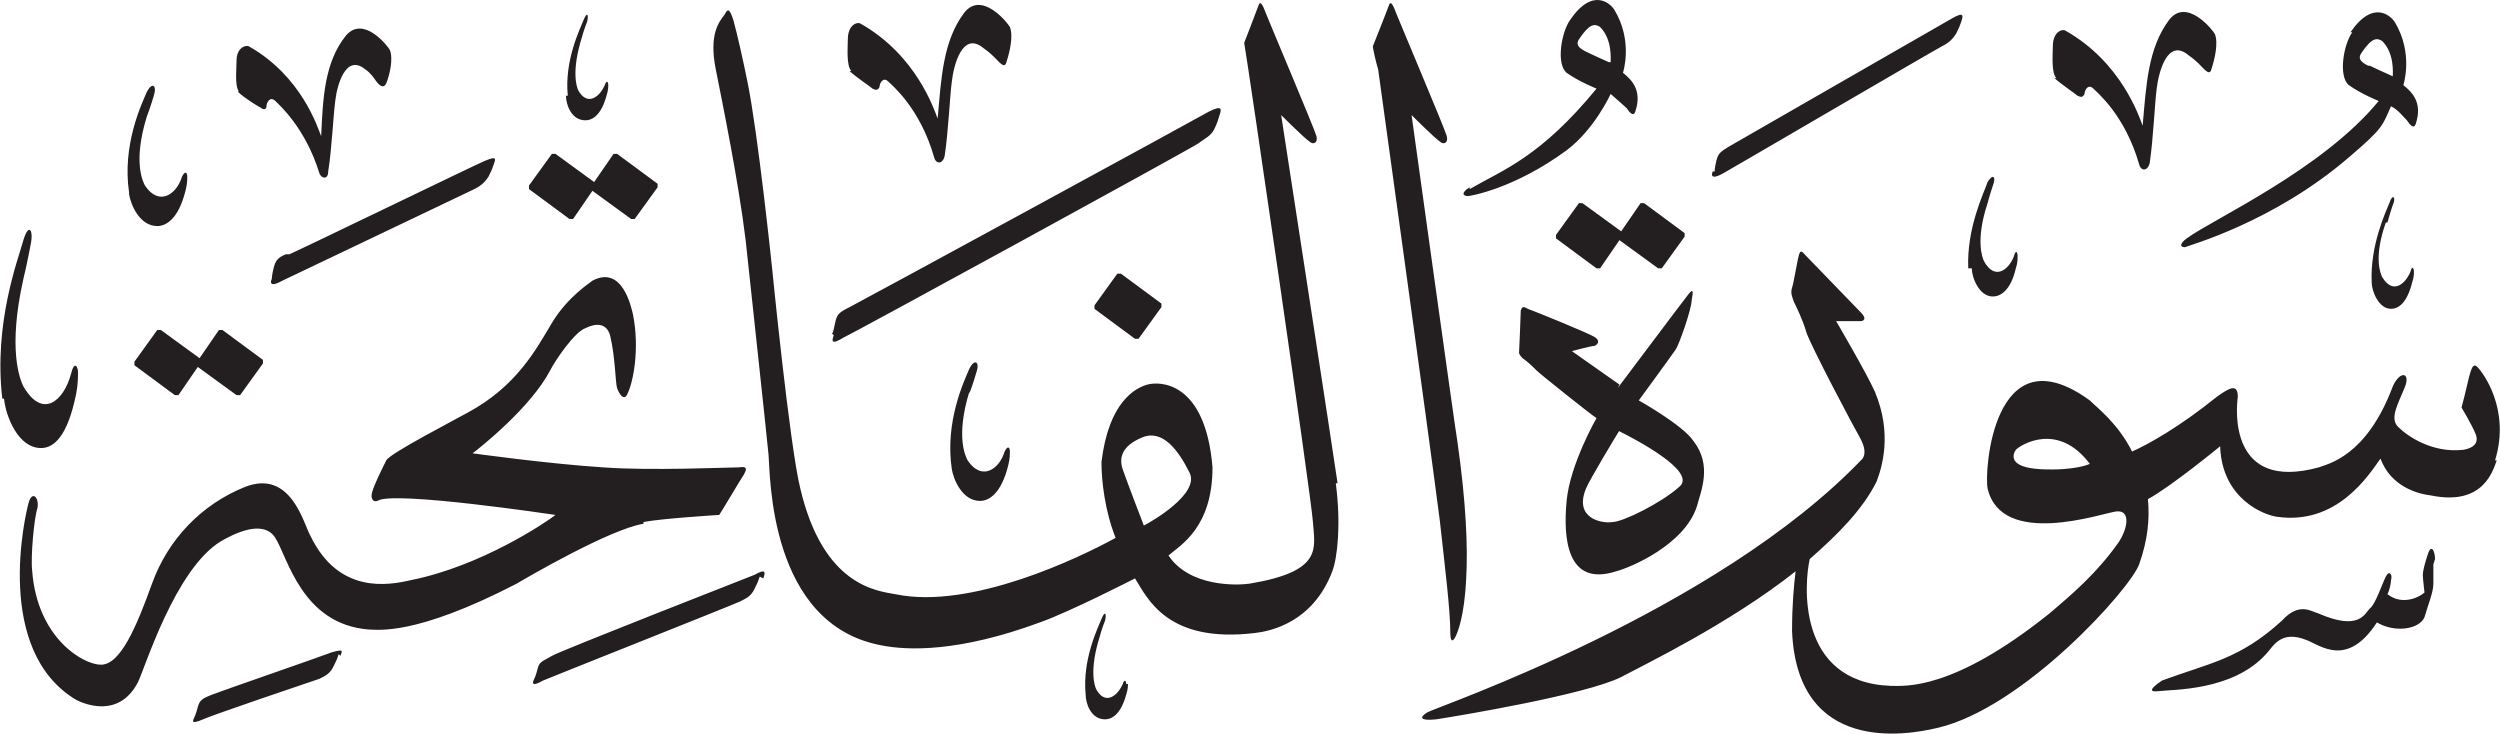 <?xml version="1.0" encoding="UTF-8" standalone="no"?>
<!-- Created with Inkscape (http://www.inkscape.org/) -->

<svg
   version="1.1"
   id="svg1"
   width="61.924"
   height="18.175"
   viewBox="0 0 61.924 18.175"
   sodipodi:docname="001___Hafs39__DM.ai"
   xmlns:inkscape="http://www.inkscape.org/namespaces/inkscape"
   xmlns:sodipodi="http://sodipodi.sourceforge.net/DTD/sodipodi-0.dtd"
   xmlns="http://www.w3.org/2000/svg"
   xmlns:svg="http://www.w3.org/2000/svg">
  <defs
     id="defs1">
    <clipPath
       clipPathUnits="userSpaceOnUse"
       id="clipPath39">
      <path
         d="M 168.117,406.886 H 214.56 V 393.254 H 168.117 Z"
         transform="translate(-197.285,-406.515)"
         id="path39" />
    </clipPath>
    <clipPath
       clipPathUnits="userSpaceOnUse"
       id="clipPath41">
      <path
         d="M 0,547.086 H 382.677 V 0 H 0 Z"
         transform="matrix(1.333,0,0,-1.333,0,729.448)"
         id="path41" />
    </clipPath>
  </defs>
  <sodipodi:namedview
     id="namedview1"
     pagecolor="#ffffff"
     bordercolor="#666666"
     borderopacity="1.0"
     inkscape:showpageshadow="2"
     inkscape:pageopacity="0.0"
     inkscape:pagecheckerboard="0"
     inkscape:deskcolor="#d1d1d1" />
  <g
     id="layer-MC2"
     inkscape:groupmode="layer"
     inkscape:label="Quran Text"
     transform="translate(-224.156,-186.934)">
    <g
       id="g40"
       clip-path="url(#clipPath41)">
      <path
         d="m 0,0 c -0.163,-0.229 -0.262,-0.818 -0.065,-0.982 0.229,-0.164 0.556,-0.294 0.556,-0.294 -1.048,-1.278 -1.735,-1.506 -2.357,-1.867 v 0.034 c -0.163,-0.099 -0.13,-0.164 -0.032,-0.164 0.032,0 0.851,0.13 1.833,0.851 0.523,0.393 0.818,1.047 0.818,1.047 0,0 0.263,-0.229 0.295,-0.261 0.065,-0.098 0.131,-0.164 0.164,-0.066 0.131,0.393 -0.066,0.589 -0.23,0.72 0,0 0.197,0.589 -0.164,1.178 C 0.753,0.295 0.425,0.622 0,0 M 0.557,-0.131 C 0.785,-0.36 0.753,-0.72 0.753,-0.785 H 0.721 c 0,0 -0.296,0.131 -0.426,0.196 -0.131,0.065 -0.197,0.131 -0.131,0.229 0.196,0.295 0.294,0.295 0.393,0.229 m -3.928,0.393 c -0.033,-0.098 -0.295,-0.753 -0.295,-0.753 0,-0.033 0.065,-0.327 0.099,-0.426 0.129,-0.948 0.917,-6.612 1.145,-8.379 0.098,-0.884 0.196,-1.67 0.196,-2.096 0,-0.13 0.033,-0.196 0.098,-0.065 0.032,0.065 0.164,0.359 0.197,1.08 0.033,0.557 0,1.408 -0.165,2.554 -0.032,0.163 -0.85,6.055 -0.85,6.055 0,0 0.426,-0.425 0.524,-0.49 0.065,-0.066 0.163,-0.034 0.131,0.098 -0.033,0.131 -0.95,2.291 -0.982,2.389 -0.034,0.066 -0.066,0.131 -0.098,0.033 m -2.422,0 c -0.034,-0.098 -0.263,-0.687 -0.263,-0.687 0.066,-0.36 1.244,-8.413 1.277,-8.905 0.033,-0.49 0.196,-0.916 -1.179,-1.145 -0.229,-0.033 -1.113,-0.065 -1.505,0.524 0.229,0.196 0.818,0.523 0.818,1.637 -0.131,1.603 -0.981,1.603 -1.211,1.538 -0.229,-0.065 -0.72,-0.328 -0.852,-1.44 0,-0.361 0.066,-0.917 0.263,-1.408 -0.655,-0.36 -2.684,-1.342 -4.092,-1.047 -0.36,0.065 -1.342,0.163 -1.767,1.963 -0.197,0.786 -0.524,4.092 -0.524,4.092 0,0 -0.263,2.521 -0.459,3.47 -0.065,0.328 -0.196,0.917 -0.262,1.146 -0.065,0.196 -0.098,0.229 -0.163,0.098 -0.099,-0.131 -0.295,-0.36 -0.163,-1.015 0.13,-0.654 0.424,-2.095 0.555,-3.175 0.066,-0.622 0.393,-3.633 0.426,-3.993 0.033,-0.361 0,-3.143 2.095,-3.536 0.491,-0.098 1.44,-0.13 2.946,0.426 0.557,0.196 1.768,0.818 1.768,0.818 0.229,-0.36 0.589,-1.211 2.226,-1.015 0.295,0.034 1.08,0.197 1.44,1.146 0.098,0.262 0.164,0.884 0.065,1.637 h 0.033 c -0.033,0.261 -1.048,6.841 -1.048,6.841 0,0 0.427,-0.425 0.524,-0.49 0.066,-0.066 0.164,-0.034 0.132,0.098 -0.033,0.131 -0.95,2.291 -0.982,2.389 -0.034,0.066 -0.066,0.131 -0.098,0.033 m -1.278,-8.675 c 0.197,-0.393 -0.72,-0.917 -0.85,-0.982 0,0 -0.328,0.852 -0.393,1.047 -0.066,0.197 -0.033,0.426 0.36,0.59 0.392,0.164 0.687,-0.262 0.883,-0.655 m -4.19,8.544 c -0.392,-0.524 -0.425,-1.212 -0.491,-1.964 -0.065,0.164 -0.392,1.179 -1.439,1.768 -0.066,0.032 -0.23,-0.033 -0.23,-0.295 0,-0.131 -0.033,-0.491 0.066,-0.589 h -0.033 c 0.098,-0.098 0.393,-0.295 0.426,-0.327 0.065,-0.033 0.098,-0.033 0.13,0.032 0,0.066 0.066,0.197 0.164,0.098 0.065,-0.065 0.589,-0.49 0.851,-1.408 0.033,-0.13 0.164,-0.13 0.196,0.033 0.066,0.426 0.099,1.146 0.132,1.375 0.032,0.295 0.196,0.95 0.589,0.622 0.098,-0.065 0.196,-0.163 0.196,-0.163 0.099,-0.098 0.196,-0.23 0.229,-0.098 0.065,0.196 0.131,0.491 0.065,0.654 -0.032,0.066 -0.523,0.688 -0.851,0.262 m 4.551,-1.833 c -0.164,-0.098 -6.481,-3.535 -6.678,-3.634 -0.196,-0.098 -0.229,-0.131 -0.262,-0.261 -0.033,-0.131 -0.033,-0.197 -0.065,-0.23 l 0.032,-0.032 c -0.032,-0.098 -0.066,-0.197 0.197,-0.034 0.098,0.034 6.448,3.504 6.58,3.601 0.13,0.099 0.228,0.132 0.294,0.263 0.065,0.131 0.065,0.164 0.098,0.261 0.033,0.099 0.065,0.197 -0.196,0.066 m -1.703,-3.012 -0.425,-0.589 v -0.065 l 0.753,-0.557 h 0.065 l 0.426,0.589 v 0.066 l -0.753,0.556 z m -2.75,-1.767 c -0.098,-0.23 -0.458,-0.983 -0.326,-1.867 0.032,-0.195 0.196,-0.589 0.524,-0.589 0.163,0 0.392,0.131 0.523,0.655 0.032,0.131 0.032,0.197 0.032,0.262 0,0.065 -0.032,0.131 -0.098,0 -0.097,-0.328 -0.425,-0.557 -0.687,-0.164 -0.033,0.066 -0.229,0.426 0.032,1.277 V -6.94 c 0.066,0.164 0.131,0.394 0.131,0.394 0.067,0.195 -0.032,0.261 -0.131,0.065 M 11.13,0 C 10.737,-0.524 10.705,-1.211 10.639,-1.964 10.574,-1.8 10.246,-0.785 9.199,-0.196 9.134,-0.164 8.97,-0.229 8.97,-0.491 c 0,-0.131 -0.033,-0.491 0.065,-0.59 H 9.002 C 9.1,-1.178 9.396,-1.375 9.428,-1.408 9.493,-1.44 9.526,-1.44 9.559,-1.375 c 0,0.066 0.065,0.197 0.164,0.099 0.064,-0.066 0.589,-0.492 0.851,-1.408 0.032,-0.131 0.163,-0.131 0.197,0.032 0.064,0.426 0.096,1.146 0.129,1.376 0.034,0.294 0.197,0.949 0.589,0.622 0.099,-0.066 0.198,-0.164 0.198,-0.164 0.098,-0.099 0.196,-0.229 0.229,-0.099 0.065,0.197 0.131,0.492 0.065,0.655 C 11.949,-0.196 11.458,0.426 11.13,0 m 3.371,-0.229 h 0.033 c -0.164,-0.229 -0.262,-0.818 -0.064,-0.982 0.229,-0.164 0.555,-0.295 0.555,-0.295 -1.046,-1.276 -3.076,-2.193 -3.567,-2.553 -0.132,-0.098 -0.132,-0.164 -0.033,-0.164 0.064,0.033 1.637,0.458 3.045,1.669 0.654,0.557 0.621,0.59 0.784,0.95 0.132,-0.065 0.229,-0.196 0.295,-0.261 0.065,-0.099 0.131,-0.164 0.164,-0.067 0.132,0.394 -0.066,0.59 -0.23,0.721 0,0 0.197,0.589 -0.163,1.178 -0.066,0.099 -0.393,0.426 -0.819,-0.196 m 0.59,-0.164 c 0.229,-0.229 0.196,-0.589 0.196,-0.654 0,0 -0.295,0.13 -0.425,0.196 h -0.034 c -0.129,0.066 -0.195,0.131 -0.129,0.229 0.196,0.295 0.293,0.295 0.392,0.229 M 7.104,0.033 C 6.939,-0.065 3.109,-2.258 2.946,-2.356 2.783,-2.455 2.75,-2.488 2.717,-2.618 2.685,-2.75 2.685,-2.815 2.685,-2.815 H 2.651 C 2.619,-2.88 2.619,-2.979 2.848,-2.848 c 0.065,0.033 3.927,2.291 4.059,2.357 0.131,0.066 0.197,0.131 0.262,0.229 0.065,0.131 0.065,0.131 0.099,0.229 C 7.3,0.066 7.333,0.164 7.104,0.033 M -18.331,0 c -0.065,-0.164 -0.36,-0.753 -0.294,-1.408 h -0.034 c 0,-0.163 0.099,-0.457 0.361,-0.457 0.131,0 0.295,0.097 0.392,0.457 0.033,0.099 0.033,0.164 0.033,0.197 0,0.065 -0.033,0.098 -0.065,0 -0.098,-0.229 -0.328,-0.393 -0.492,-0.098 -0.032,0.065 -0.13,0.36 0.066,0.982 0.033,0.131 0.098,0.294 0.098,0.294 0.033,0.131 0,0.197 -0.065,0.033 m -4.419,-0.294 c -0.393,-0.491 -0.426,-1.146 -0.458,-1.866 -0.066,0.163 -0.361,1.113 -1.342,1.669 -0.067,0.033 -0.23,-0.033 -0.23,-0.262 0,-0.131 -0.033,-0.458 0.033,-0.556 v -0.033 c 0.099,-0.098 0.36,-0.262 0.425,-0.294 0.033,-0.033 0.098,-0.033 0.098,0.032 0,0.066 0.066,0.196 0.164,0.098 0.065,-0.065 0.557,-0.491 0.819,-1.342 0.033,-0.098 0.164,-0.131 0.164,0.033 0.065,0.393 0.098,1.081 0.131,1.309 0.032,0.295 0.196,0.884 0.556,0.589 0.098,-0.065 0.163,-0.164 0.163,-0.164 0.066,-0.097 0.164,-0.228 0.229,-0.097 0.066,0.164 0.132,0.458 0.066,0.621 -0.033,0.066 -0.491,0.655 -0.818,0.263 m -3.699,-1.048 c -0.098,-0.229 -0.459,-0.982 -0.328,-1.866 v -0.033 c 0.033,-0.196 0.197,-0.589 0.524,-0.589 0.164,0 0.393,0.131 0.524,0.655 0.033,0.131 0.033,0.196 0.033,0.262 0,0.065 -0.033,0.131 -0.098,0 -0.099,-0.328 -0.426,-0.557 -0.688,-0.164 -0.033,0.065 -0.229,0.425 0.033,1.277 0.065,0.164 0.131,0.392 0.131,0.392 0.065,0.197 -0.033,0.262 -0.131,0.066 m 6.284,-1.276 c -0.163,-0.066 -3.469,-1.67 -3.633,-1.736 h -0.065 c -0.163,-0.065 -0.197,-0.131 -0.23,-0.262 -0.032,-0.131 -0.032,-0.196 -0.032,-0.196 -0.033,-0.065 -0.033,-0.164 0.196,-0.033 0.066,0.033 3.438,1.637 3.568,1.702 0.131,0.066 0.196,0.131 0.262,0.23 0.065,0.131 0.065,0.131 0.098,0.229 0.034,0.099 0.066,0.163 -0.164,0.066 M 7.758,-3.012 C 7.692,-3.208 7.366,-3.863 7.398,-4.616 h 0.066 c 0,-0.163 0.132,-0.523 0.392,-0.523 0.131,0 0.328,0.098 0.426,0.523 0.033,0.099 0.033,0.164 0.033,0.23 0,0.065 -0.033,0.13 -0.066,0 C 8.15,-4.648 7.89,-4.845 7.692,-4.485 c -0.032,0.066 -0.163,0.393 0.066,1.081 0.033,0.131 0.098,0.327 0.098,0.327 0.066,0.164 0,0.229 -0.098,0.065 m -25.532,0.524 -0.361,-0.524 -0.719,0.524 h -0.066 l -0.426,-0.589 v -0.066 l 0.753,-0.556 h 0.066 l 0.36,0.524 0.72,-0.524 h 0.065 l 0.426,0.59 v 0.065 l -0.753,0.556 z m 32.996,-0.916 c -0.065,-0.164 -0.36,-0.786 -0.327,-1.473 0,-0.164 0.13,-0.491 0.359,-0.491 0.132,0 0.295,0.098 0.393,0.491 0.033,0.098 0.033,0.163 0.033,0.196 0,0.065 -0.033,0.131 -0.066,0 -0.097,-0.229 -0.327,-0.425 -0.523,-0.098 -0.033,0.065 -0.164,0.36 0.066,1.014 h 0.031 c 0.034,0.132 0.099,0.328 0.099,0.328 0.066,0.131 0,0.229 -0.065,0.033 m -43.963,-0.688 c -0.098,-0.36 -0.556,-1.538 -0.392,-2.946 h 0.032 c 0.033,-0.327 0.262,-0.917 0.688,-0.917 0.228,0 0.491,0.197 0.654,1.015 0.033,0.164 0.033,0.328 0.033,0.394 0,0.098 -0.066,0.229 -0.131,-0.034 -0.131,-0.49 -0.524,-0.851 -0.884,-0.229 -0.065,0.132 -0.294,0.688 0,1.997 0.065,0.262 0.132,0.622 0.132,0.622 0.065,0.294 -0.034,0.425 -0.132,0.098 M 1.31,-3.404 0.949,-3.928 0.229,-3.404 H 0.164 l -0.426,-0.59 v -0.065 l 0.753,-0.557 h 0.066 l 0.36,0.524 0.72,-0.524 h 0.066 l 0.425,0.59 v 0.065 l -0.753,0.557 z m 2.946,-0.95 C 4.223,-4.452 4.158,-4.877 4.124,-4.976 c -0.032,-0.098 0,-0.163 0.034,-0.261 0.032,-0.066 0.163,-0.328 0.229,-0.557 0.066,-0.229 0.917,-1.833 1.014,-1.997 0.066,-0.131 0.099,-0.262 0.034,-0.36 -2.718,-2.848 -7.923,-4.616 -8.085,-4.714 -0.165,-0.098 -0.132,-0.163 0.162,-0.131 0.425,0.066 2.783,0.458 3.437,0.786 0.426,0.229 1.997,0.982 3.241,1.964 -0.032,-0.262 -0.066,-0.622 -0.066,-1.112 0.099,-2.292 2.129,-1.932 2.685,-1.801 1.604,0.36 3.601,2.586 3.765,3.044 0.163,0.458 0.197,0.851 0.163,1.211 0.425,0.229 1.342,0.982 1.342,0.982 0.033,-0.982 0.818,-1.276 1.048,-1.309 1.112,-0.164 1.701,0.753 1.931,1.08 0.196,-0.524 0.688,-0.655 0.95,-0.687 0.981,-0.197 1.145,0.49 1.211,0.654 h -0.032 c 0.293,0.95 -0.23,1.638 -0.329,1.736 -0.065,0.065 -0.098,0 -0.129,-0.098 -0.034,-0.099 -0.099,-0.426 -0.165,-0.655 0,0 0.196,-0.328 0.261,-0.491 0.067,-0.164 -0.032,-0.263 -0.228,-0.296 -0.589,-0.065 -1.048,0.263 -1.211,0.426 -0.164,0.164 0,0.426 0.131,0.753 0.097,0.263 -0.099,0.294 -0.23,0 -0.49,-1.309 -1.211,-1.44 -1.375,-1.505 -1.669,-0.458 -1.538,1.08 -1.505,1.309 0,0.262 -0.164,0.164 -0.393,0 -0.688,-0.557 -1.277,-0.884 -1.572,-1.015 -0.261,0.524 -0.655,0.819 -0.785,0.95 -1.801,1.309 -1.965,-1.343 -1.899,-1.638 0.263,-1.112 2.129,-0.458 2.389,-0.425 0.295,0.033 0.198,-0.36 0.034,-0.589 -0.394,-0.557 -0.852,-0.949 -1.277,-1.309 -1.8,-1.441 -2.684,-1.343 -2.946,-1.343 -1.768,0.066 -1.604,1.932 -1.505,2.357 0.523,0.459 0.982,0.917 1.242,1.44 0.1,0.263 0.296,0.885 -0.032,1.67 -0.163,0.361 -0.72,1.31 -0.72,1.31 h 0.458 c 0.034,0 0.131,0.032 0,0.163 -0.097,0.098 -0.948,0.982 -1.014,1.048 -0.066,0.065 -0.099,0.13 -0.131,0.032 m 5.401,-3.895 c 0,0 -0.261,-0.131 -0.917,-0.099 -0.59,0.034 -0.524,0.263 -0.458,0.36 0.098,0.099 0.785,0.524 1.375,-0.261 m -27.824,3.404 c -0.033,-0.032 -0.458,-0.294 -0.753,-0.785 -0.294,-0.491 -0.655,-1.179 -1.571,-1.67 -0.23,-0.131 -1.441,-0.753 -1.507,-0.884 -0.065,-0.13 -0.229,-0.458 -0.261,-0.588 -0.033,-0.099 0,-0.197 0.098,-0.165 0.262,0.197 3.307,-0.261 3.307,-0.261 -0.165,-0.132 -1.376,-0.95 -2.685,-1.211 -0.426,-0.099 -1.342,-0.262 -1.866,0.818 -0.131,0.229 -0.36,1.243 -1.212,0.916 -0.818,-0.327 -1.44,-0.982 -1.734,-1.8 -0.295,-0.818 -0.589,-1.506 -0.949,-1.506 -0.328,0 -1.179,0.491 -1.277,1.735 -0.032,0.262 0.033,0.982 0.098,1.179 0.033,0.196 -0.098,0.327 -0.164,0.098 -0.065,-0.229 -0.654,-2.75 0.884,-3.666 0.131,-0.066 0.786,-0.361 1.146,0.327 0.131,0.262 0.687,2.095 1.539,2.619 0.228,0.131 0.785,0.425 1.014,0.065 0.23,-0.36 0.491,-1.604 1.735,-1.703 0.164,0 0.851,-0.13 2.75,0.852 0.163,0.098 1.735,1.015 2.357,1.113 v 0.032 c 0.327,0.066 1.407,0.132 1.407,0.132 0.066,0.098 0.393,0.655 0.459,0.752 0.032,0.066 0.098,0.164 -0.099,0.132 -0.196,0 -1.636,-0.066 -2.52,0 -1.015,0.065 -2.423,0.261 -2.423,0.261 0.132,0.098 1.081,0.852 1.44,1.538 0.1,0.198 0.459,0.721 0.656,0.787 0.196,0.098 0.392,0.098 0.458,-0.131 0.098,-0.393 0.098,-0.884 0.131,-0.982 0.033,-0.099 0.131,-0.263 0.196,-0.099 0.098,0.197 0.23,0.819 0.098,1.473 -0.032,0.131 -0.196,0.917 -0.752,0.622 M 2.192,-5.106 C 2.063,-5.27 0.884,-6.841 0.884,-6.841 l 0.033,0.065 -0.884,0.622 c 0,0 0.36,0.098 0.425,0.098 0.066,0.033 0.099,0.099 0,0.163 -0.098,0.066 -1.145,0.492 -1.244,0.525 -0.065,0.032 -0.098,0.065 -0.131,-0.033 0,-0.098 -0.032,-0.786 -0.032,-0.786 0,0 0,-0.032 0.065,-0.098 0.098,-0.066 0.197,-0.163 0.262,-0.23 0.065,-0.065 1.047,-0.85 1.113,-0.883 0,0 -0.491,-0.851 -0.556,-1.539 -0.065,-0.687 0,-1.603 0.917,-1.309 0.261,0.066 1.276,0.491 1.505,1.211 0.066,0.263 0.294,0.753 -0.066,1.212 -0.195,0.294 -1.015,0.753 -1.015,0.753 0,0 0.623,0.851 0.688,0.949 0.065,0.098 0.295,0.753 0.295,0.916 0.032,0.164 0.032,0.229 -0.067,0.099 M 2.029,-8.675 C 1.703,-8.969 0.982,-9.33 0.785,-9.33 0.59,-9.362 0.066,-9.264 0.295,-8.708 c 0.062,0.158 0.573,1.001 0.614,1.068 0.257,-0.129 1.47,-0.75 1.12,-1.035 m -27.136,2.914 -0.36,-0.524 -0.72,0.524 h -0.066 l -0.425,-0.59 v -0.065 l 0.752,-0.556 h 0.066 l 0.36,0.524 0.72,-0.524 h 0.066 l 0.425,0.589 v 0.066 l -0.753,0.556 z m 41.048,-4.157 c -0.065,-0.197 -0.096,-0.328 -0.096,-0.393 0,-0.066 0.031,-0.328 0.031,-0.328 -0.064,-0.065 -0.393,-0.261 -0.688,-0.032 0.034,0.065 0.066,0.196 0.066,0.262 0.033,0.098 -0.032,0.196 -0.097,0.065 -0.066,-0.131 -0.197,-0.524 -0.295,-0.589 -0.098,-0.098 -0.196,-0.425 -0.95,-0.098 -0.131,0.032 -0.359,0.228 -0.686,-0.132 -0.788,-0.719 -1.343,-0.785 -2.227,-1.112 -0.099,-0.066 -0.328,-0.23 -0.065,-0.197 0.261,0.033 1.374,0 1.997,0.688 0.131,0.131 0.261,0.457 0.752,0.262 0.262,-0.099 0.754,-0.524 1.309,0.327 0.328,-0.197 0.786,-0.132 0.884,0.097 0.065,0.23 0.165,0.459 0.165,0.623 v 0.36 l 0.031,0.098 c 0,0.131 -0.064,0.295 -0.131,0.099 m -31.097,-0.393 c -0.164,-0.066 -3.601,-1.408 -3.764,-1.506 -0.164,-0.099 -0.229,-0.099 -0.263,-0.229 -0.031,-0.131 -0.065,-0.197 -0.065,-0.197 -0.033,-0.065 -0.065,-0.163 0.164,-0.032 0.065,0.032 3.535,1.407 3.666,1.472 0.131,0.066 0.197,0.099 0.262,0.23 0.065,0.131 0.065,0.131 0.098,0.229 l 0.066,-0.033 c 0.033,0.098 0.065,0.197 -0.164,0.066 m 6.448,-0.818 c -0.064,-0.164 -0.359,-0.753 -0.294,-1.409 0,-0.163 0.099,-0.458 0.36,-0.458 0.131,0 0.295,0.099 0.393,0.458 0.033,0.099 0.033,0.164 0.033,0.197 h -0.033 c 0,0.066 -0.033,0.098 -0.065,0 -0.099,-0.229 -0.328,-0.393 -0.491,-0.098 -0.033,0.065 -0.132,0.36 0.065,0.982 0.032,0.13 0.098,0.294 0.098,0.294 0.033,0.132 0,0.197 -0.066,0.034 m -14.304,-0.622 c -0.164,-0.066 -2.062,-0.721 -2.226,-0.787 -0.164,-0.065 -0.229,-0.097 -0.262,-0.229 -0.033,-0.13 -0.066,-0.196 -0.066,-0.196 -0.032,-0.065 -0.065,-0.131 0.164,-0.033 0.131,0.066 1.965,0.688 2.161,0.753 0.131,0.066 0.196,0.098 0.262,0.229 0.065,0.132 0.065,0.132 0.098,0.23 l 0.032,-0.033 c 0.033,0.098 0.066,0.13 -0.163,0.066"
         style="fill:#231f20;fill-opacity:1;fill-rule:evenodd;stroke:none"
         transform="matrix(1.333,0,0,-1.333,263.047,187.428)"
         clip-path="url(#clipPath39)"
         id="path40" />
    </g>
  </g>
</svg>

